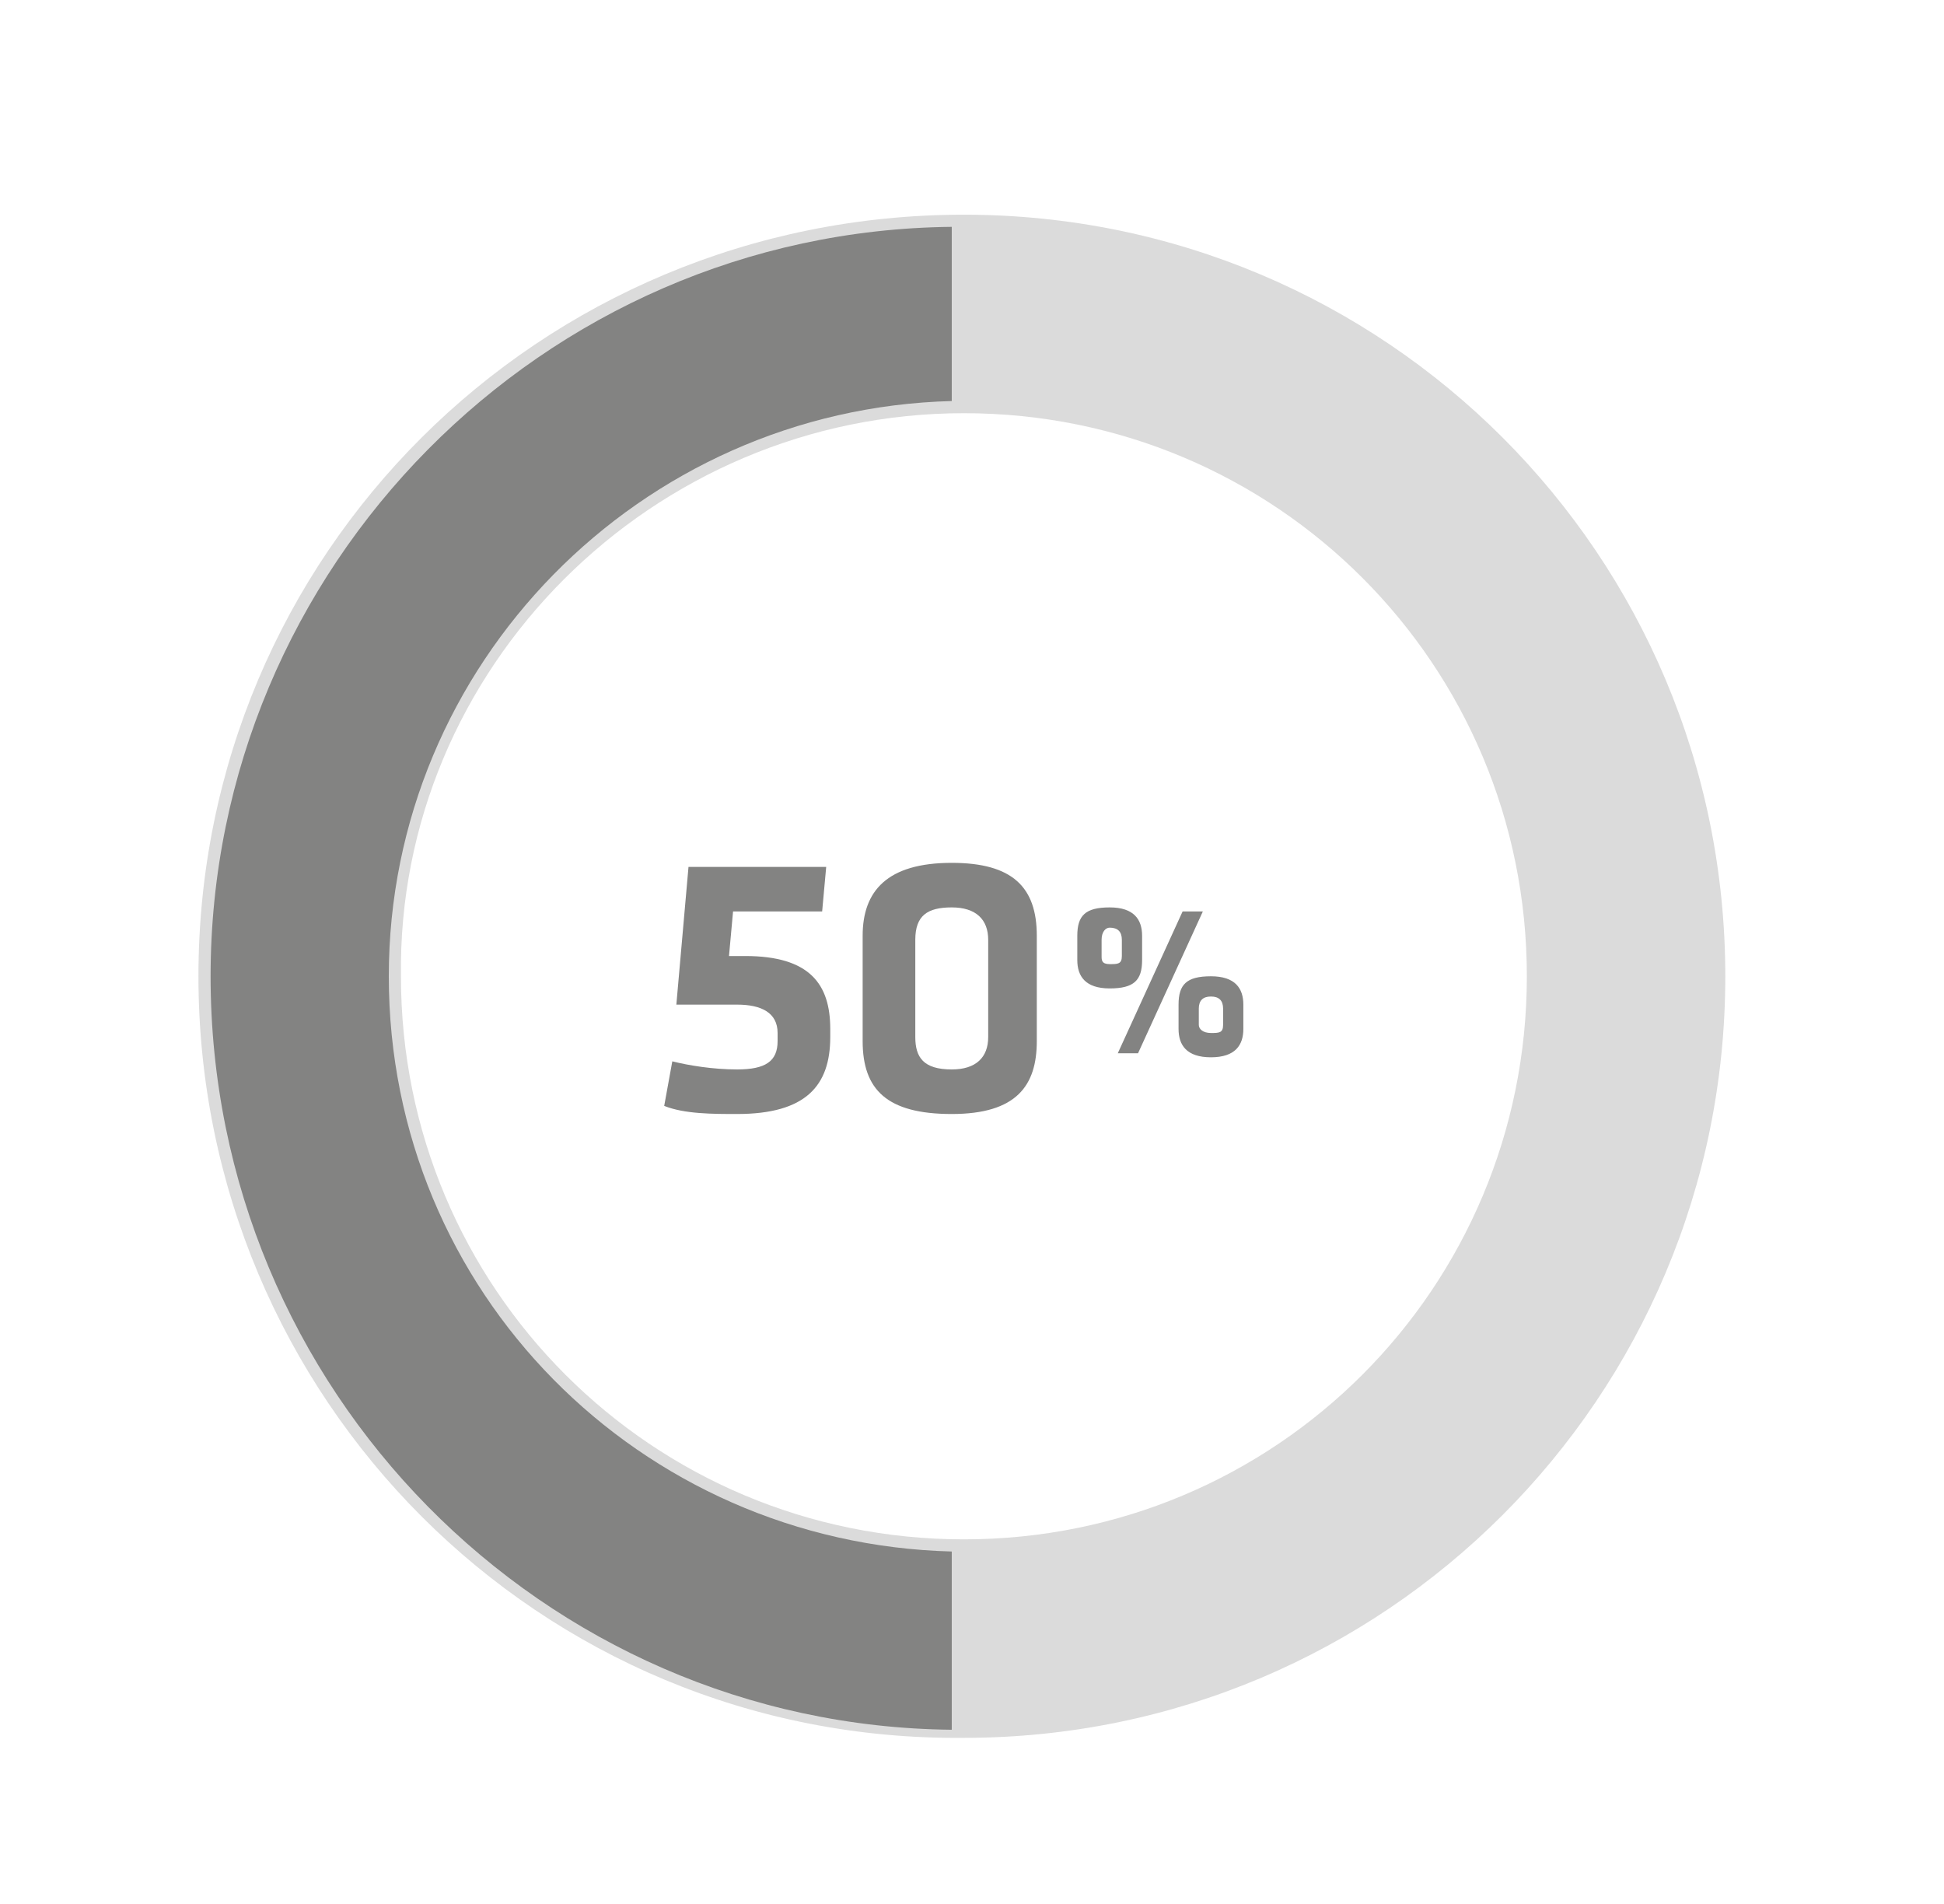 <?xml version="1.0" encoding="utf-8"?>
<!-- Generator: Adobe Illustrator 22.0.1, SVG Export Plug-In . SVG Version: 6.00 Build 0)  -->
<svg version="1.1" id="Layer_1" xmlns="http://www.w3.org/2000/svg" xmlns:xlink="http://www.w3.org/1999/xlink" x="0px" y="0px"
	 viewBox="0 0 48 47" style="enable-background:new 0 0 48 47;" xml:space="preserve">
<style type="text/css">
	.st0{fill:#DBDBDB;}
	.st1{fill:#838382;}
</style>
<g>
	<path class="st0" d="M23.8,5.3c-10.5,0-18.9,8.4-18.9,18.8c0,10.4,8.4,18.9,18.9,18.8c10.4,0,18.8-8.4,18.8-18.8
		C42.6,13.7,34.2,5.3,23.8,5.3z M23.8,38c-7.7,0-13.9-6.2-13.9-13.9c-0.1-7.6,6.2-13.9,13.9-13.9s13.9,6.2,13.9,13.9
		S31.5,38,23.8,38z"/>
	<path class="st1" d="M23.5,42.7v-4.4c-7.7-0.2-13.9-6.4-13.9-14.2c0-7.7,6.2-14,13.9-14.2V5.6C13.4,5.7,5.2,14,5.2,24.1
		C5.2,34.3,13.4,42.6,23.5,42.7L23.5,42.7z"/>
	<g>
		<path class="st1" d="M27.4,24.4c0.6,0,0.8-0.2,0.8-0.7v-0.6c0-0.4-0.2-0.7-0.8-0.7c-0.6,0-0.8,0.2-0.8,0.7v0.6
			C26.6,24.1,26.8,24.4,27.4,24.4L27.4,24.4z M27.6,26h0.5l1.6-3.5h-0.5L27.6,26z M27.7,23.6c0,0.2-0.1,0.2-0.3,0.2
			c-0.2,0-0.2-0.1-0.2-0.2v-0.4c0-0.2,0.1-0.3,0.2-0.3c0.2,0,0.3,0.1,0.3,0.3V23.6z M29.9,26.1c0.6,0,0.8-0.3,0.8-0.7v-0.6
			c0-0.4-0.2-0.7-0.8-0.7c-0.6,0-0.8,0.2-0.8,0.7v0.6C29.1,25.8,29.3,26.1,29.9,26.1L29.9,26.1z M30.2,25.3c0,0.2-0.1,0.2-0.3,0.2
			c-0.2,0-0.3-0.1-0.3-0.2v-0.4c0-0.2,0.1-0.3,0.3-0.3c0.2,0,0.3,0.1,0.3,0.3V25.3z"/>
		<path class="st1" d="M18.2,27.5c1.7,0,2.3-0.7,2.3-1.9v-0.2c0-1.1-0.5-1.8-2.1-1.8H18l0.1-1.1h2.2l0.1-1.1H17l-0.3,3.4h1.5
			c0.6,0,1,0.2,1,0.7v0.2c0,0.5-0.3,0.7-1,0.7c-0.6,0-1.2-0.1-1.6-0.2l-0.2,1.1C16.9,27.5,17.6,27.5,18.2,27.5L18.2,27.5z
			 M23.5,27.5c1.6,0,2.1-0.7,2.1-1.8v-2.6c0-1.2-0.6-1.8-2.1-1.8c-1.6,0-2.2,0.7-2.2,1.8v2.6C21.3,26.9,21.9,27.5,23.5,27.5
			L23.5,27.5z M24.4,25.6c0,0.5-0.3,0.8-0.9,0.8c-0.7,0-0.9-0.3-0.9-0.8v-2.4c0-0.6,0.3-0.8,0.9-0.8s0.9,0.3,0.9,0.8V25.6z"/>
	</g>
</g>
</svg>

